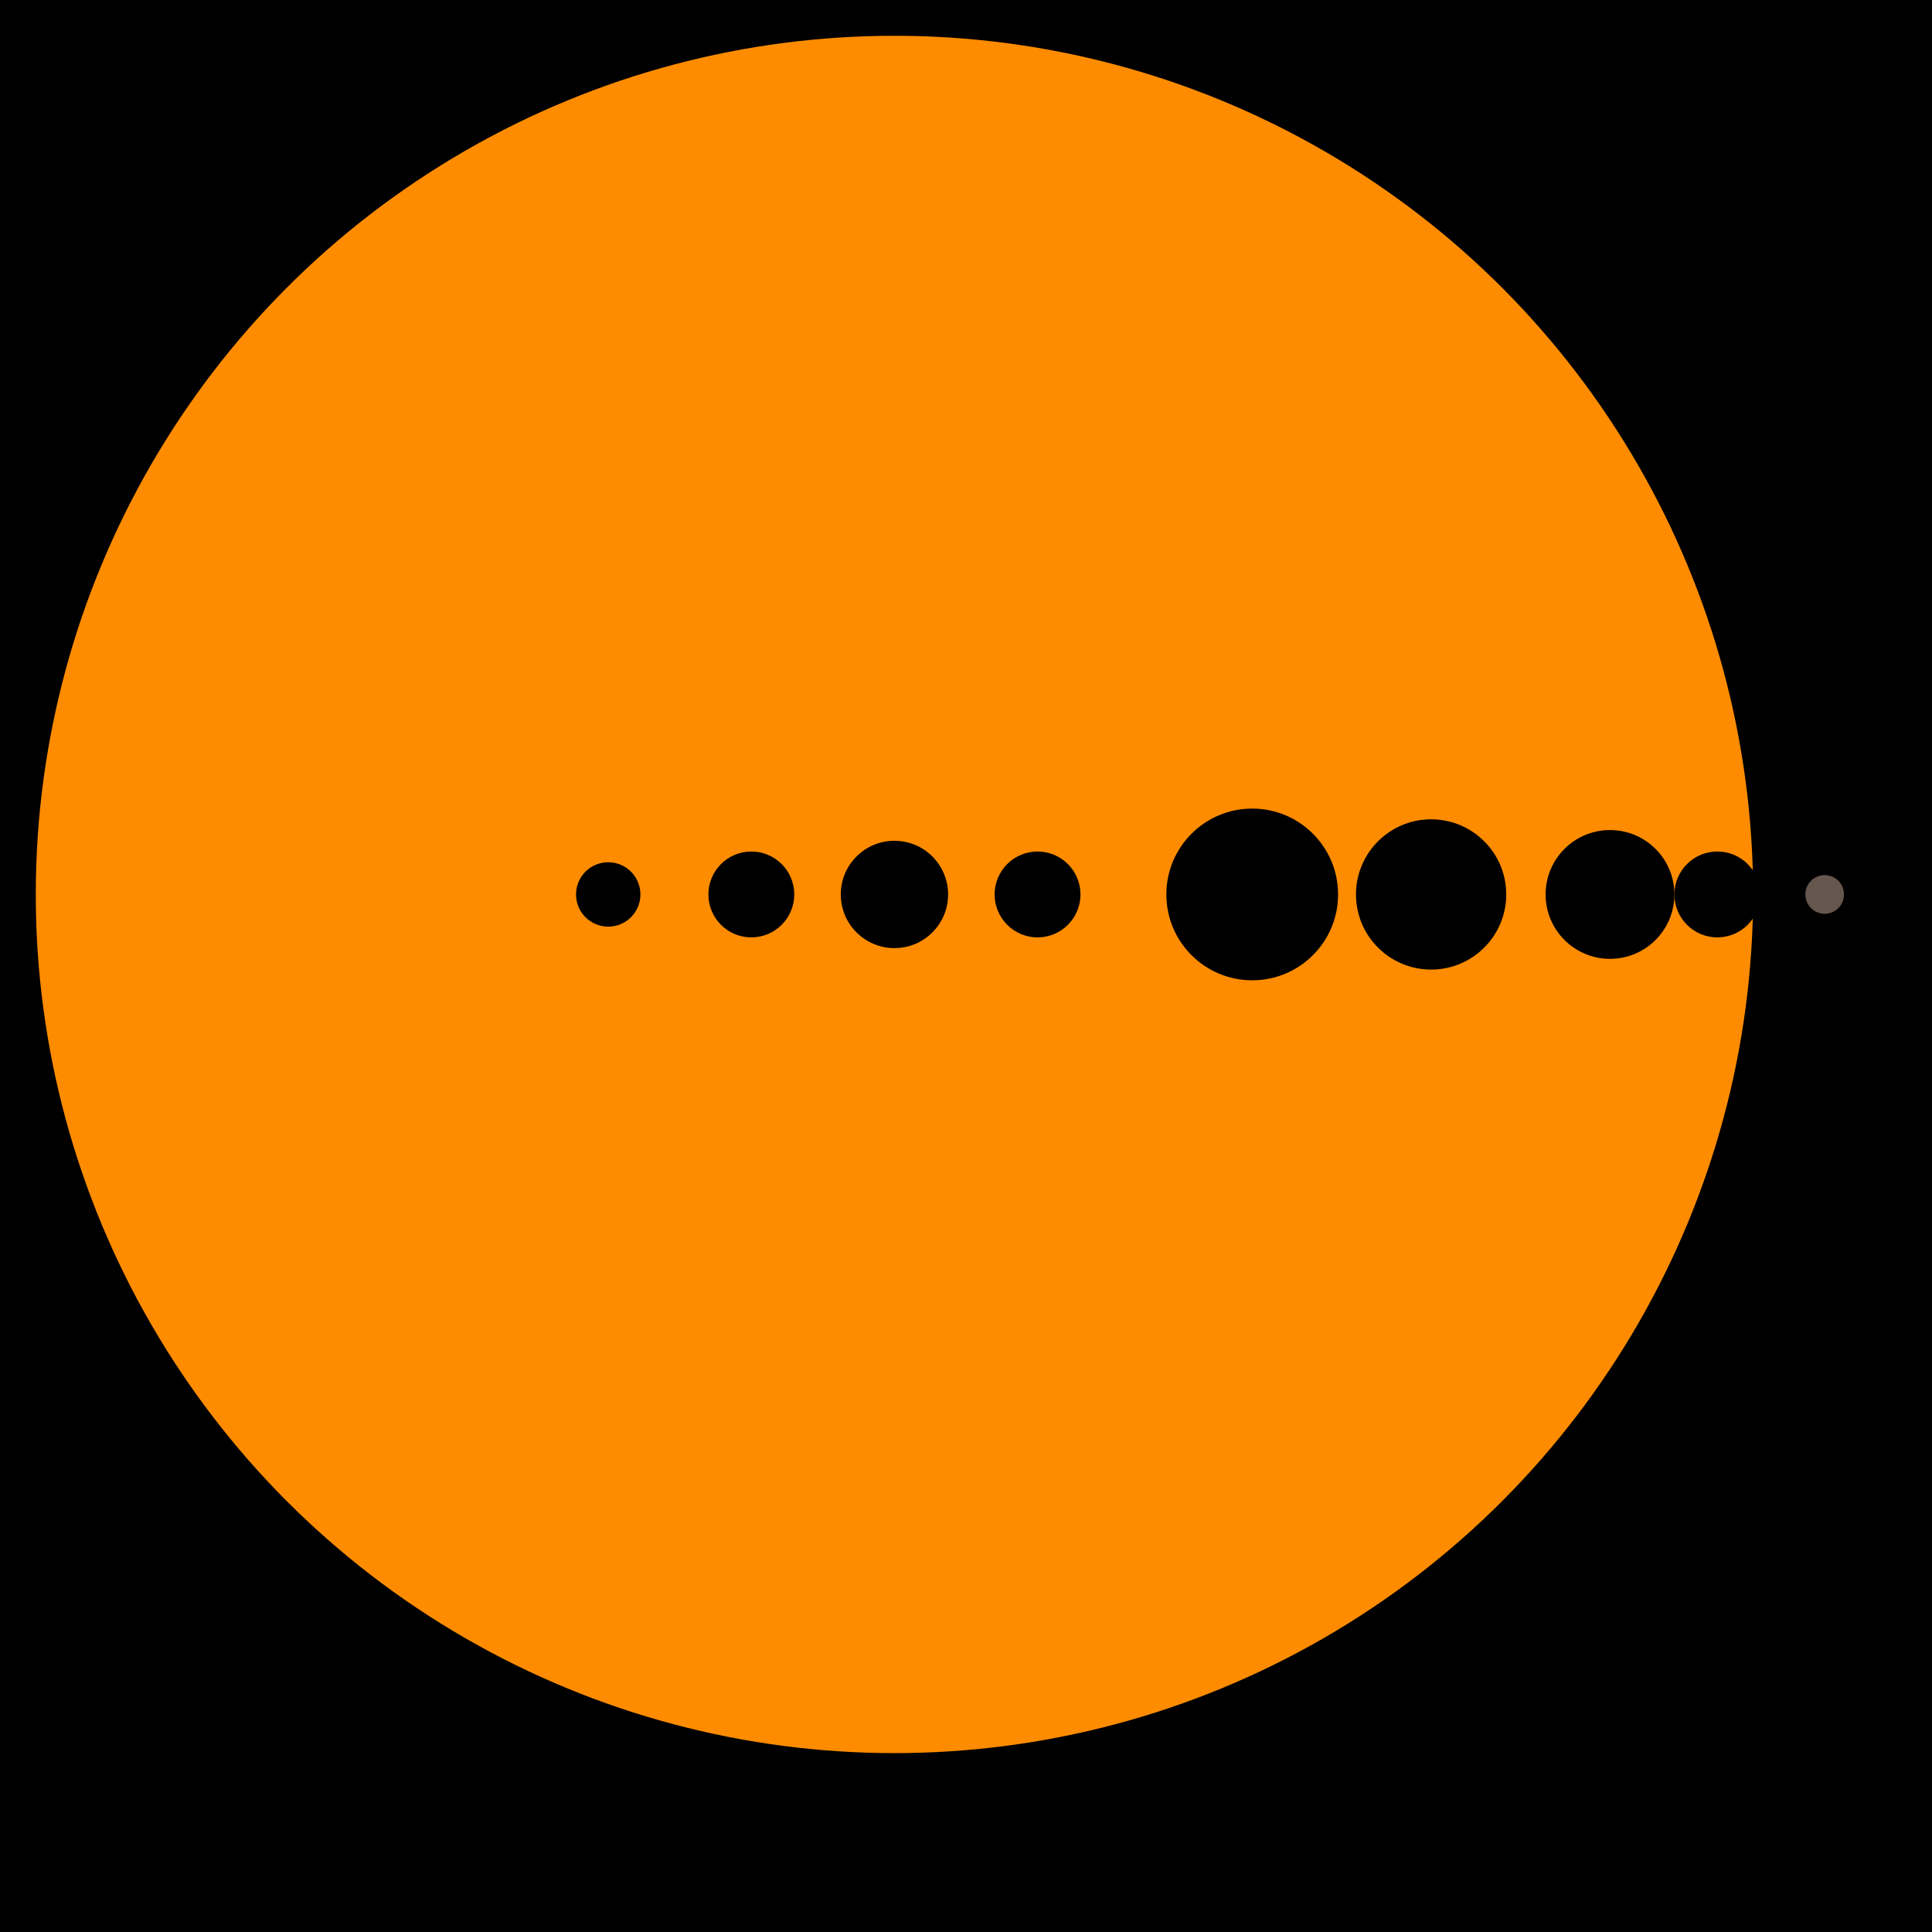     <svg xmlns="http://www.w3.org/2000/svg" width="369" height="369" viewBox="0 0 540 540" class="solar-logo">
      <rect width="100%" height="100%" fill="black" />

      <!-- Sun -->
      <circle cx="250" cy="250" r="240" fill="darkorange" class="solar-object">
        <title>Sun</title>
      </circle>

      <!-- Planets -->
      <!-- Mercury (gray) -->
      <circle cx="170" cy="250" r="9" fill="black" class="solar-object">
        <title>Mercury</title>
      </circle>

      <!-- Venus (yellowish) -->
      <circle cx="210" cy="250" r="12" fill="black" class="solar-object">
        <title>Venus</title>
      </circle>

      <!-- Earth (blue and green) -->
      <circle cx="250" cy="250" r="15" fill="black" class="solar-object">
        <title>Earth</title>
      </circle>

      <!-- Mars (red) -->
      <circle cx="290" cy="250" r="12" fill="black" class="solar-object">
        <title>Mars</title>
      </circle>

      <!-- Jupiter (brown with stripes) -->
      <circle cx="350" cy="250" r="24" fill="black" class="solar-object">
        <title>Jupiter</title>
      </circle>

      <!-- Saturn (yellow with rings) -->
      <circle cx="400" cy="250" r="21" fill="black" class="solar-object">
        <title>Saturn</title>
      </circle>

      <!-- Uranus (light blue) -->
      <circle cx="450" cy="250" r="18" fill="black" class="solar-object">
        <title>Uranus</title>
      </circle>

      <!-- Neptune (dark blue) -->
      <circle cx="480" cy="250" r="12" fill="black" class="solar-object">
        <title>Neptune</title>
      </circle>

      <!-- Pluto (light gray) -->
      <circle cx="510" cy="250" r="5.4" fill="#66574e" class="solar-object">
        <title>Pluto</title>
      </circle>
    </svg>
